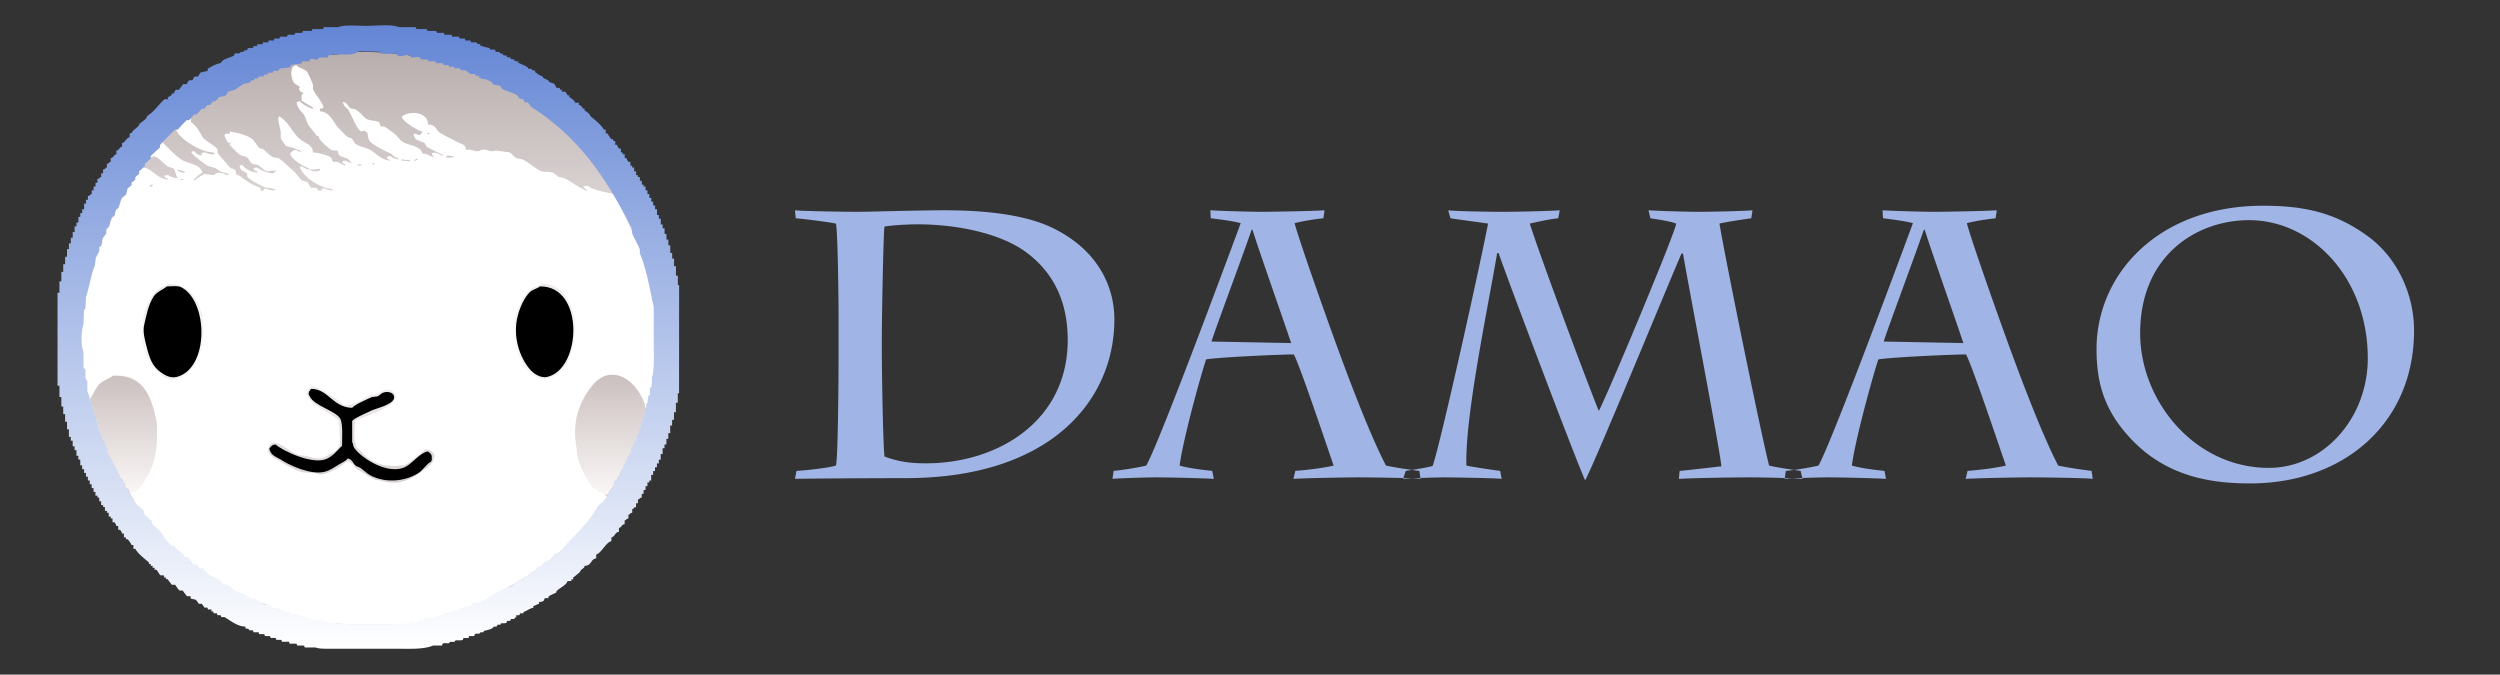 <svg xmlns="http://www.w3.org/2000/svg" xmlns:xlink="http://www.w3.org/1999/xlink" width="3954" height="1067" viewBox="0 0 3954 1067">
  <rect x="0" y="0" width="3954" height="1067" fill="#333333" stroke="none"/>
  <defs>
    <style>
      .cls-1, .cls-2, .cls-3, .cls-4, .cls-5, .cls-6 {
        fill-rule: evenodd;
      }

      .cls-1 {
        fill: url(#linear-gradient);
      }

      .cls-2 {
        fill: #fff;
      }

      .cls-4 {
        fill: url(#linear-gradient-2);
      }

      .cls-5 {
        fill: url(#linear-gradient-3);
      }

      .cls-6 {
        fill: #a0b5e5;
      }
    </style>
    <linearGradient id="linear-gradient" x1="581.232" y1="995.188" x2="581.232" y2="81.875" gradientUnits="userSpaceOnUse">
      <stop offset="0" stop-color="#b9aeae"/>
      <stop offset="0.5" stop-color="#faf7f6"/>
      <stop offset="1" stop-color="#b9aeae"/>
    </linearGradient>
    <linearGradient id="linear-gradient-2" x1="582.5" y1="782" x2="582.5" y2="592.594" gradientUnits="userSpaceOnUse">
      <stop offset="0" stop-color="#faf7f6"/>
      <stop offset="1" stop-color="#cbbfbf"/>
    </linearGradient>
    <linearGradient id="linear-gradient-3" x1="582.5" y1="1026.16" x2="582.5" y2="40.031" gradientUnits="userSpaceOnUse">
      <stop offset="0" stop-color="#fff"/>
      <stop offset="1" stop-color="#6486d5"/>
    </linearGradient>
  </defs>
  <path id="渐变填充_7" data-name="渐变填充 7" class="cls-1" d="M555,82c124.668-2.391,213.178,31.534,285,82,72.494,50.938,125.226,114.067,162,201,10.48,24.77,18.02,52.629,26,81,3.38,12.033,3.25,25.327,6,37q0.495,11,1,22c2.86,13.244,4.19,36.847,1,51v16c-2.61,11.488-1.1,24.02-4,36-8.95,36.95-15.23,72.227-29,104C950.972,832.087,863.972,914.691,742,965c-28.339,11.689-59.869,16.24-92,24-13.7,3.309-29.411,1.84-42,5-11.038,2.771-48.58.109-57-2H537c-11.355-2.6-24.183-1.931-36-5-38.415-9.976-71.553-18.782-104-33-98.533-43.177-185.843-125.043-229-223-10.687-24.256-17.221-47.783-26-75-11.982-37.146-24.091-117.678-13-166l3-30c7.837-30.976,13.612-61.546,25-89,48.946-118,132.786-203.307,249-254,29.436-12.84,62.262-19.537,96-28C512.552,86.353,549.06,86.515,555,82Z"/>
  <path id="颜色填充_3" data-name="颜色填充 3" class="cls-2" d="M506,172v4c17.14,1.385,20.58,17.784,30,27,3.976,3.889,8.548,9.894,13,13,2.586,1.805,5.84,1.862,8,4,2.414,2.39,3.069,6.069,6,8,7.04,4.638,16.683,5.488,24,10,9.191,5.667,16.135,15.051,30,16v-1c-3.378-1.342-4.131-.778-5-5a18.319,18.319,0,0,1,6-1,19.911,19.911,0,0,0,12,5v-2c-6.871-.876-7.471-4.8-12-7-9.184-4.462-29.135-13.587-34-21-1.92-2.925-1.859-8.446-3-12-1.308-.61-3.183-2.686-4-3-3.283-1.261-3.847,2.073-7,0-5.917-3.889-14.549-25.694-19-33-2.69-4.415-6.859-4.14-8-11h-1c-0.99-1.01.985-.989,1-1v-1c1.754,0.631.971,0.193,2,1,5.215,1.8,5.138,6.424,9,9,2.373,1.583,5.32.594,8,2,5.793,3.039,11.222,9.671,16,14,4.872,4.415,18.082,3.152,22,7q1,3,2,6h5c4.721,1.959,10.356,6.876,15,10,5.8,3.9,9.9,11.646,16,15,9.267,5.095,24.454,5.609,29,15,0.752,1.073.6,0.946,1,3,9.035,0.134,10.108,4.115,18,5v-1c-2.316-1.615-2.352-1.461-3-5h2c4.31-2.289,10,3.28,16,4v-1c-3.279-1.2-23.879-11.071-26-13-1.6-1.454-1.975-4.97-4-6-8.23-4.188-15.32-2.989-17-14h1v-1l9,3c1.556-2.389,2.923-2.924,4-6-6.388-.54-35.059-18.366-32-24,12.721-9.585,41.1-6.829,41,13,13.1,0.087,11.569,8.516,19,13,9.2,5.55,18.934,10.164,28,15,6.01,3.206,12.526,2.942,13,12,7.021-.539,10,0.677,16,2,4.283,0.944,6.737-1.416,9-2,5.487-1.415,10.823,1.23,14,2,2.848,0.69,6.713-.752,8-1l22,3c3.225,1.625,6.024,6.055,9,8,3.89,2.543,8.478,1.739,13,4,9,4.5,17.265,12.494,26,17,6.025,3.108,12.36.471,20,3,3.676,1.217,6.716,5.62,10,7l9,2c11.851,6.11,21.893,14.44,35,20v-2c-3.156-1.091-2.967-2.117-5-4v-1h1c1.417-.961,3.273-0.976,6-1,7.248,6.719,29.95,10.338,41,13,18.093,32.982,32.7,68.547,48,105v10l3,2v9c0.25,0.749,2.8,2.482,3,3v9c0.25,0.749,2.8,2.483,3,3v9c0.25,0.742,2.8,2.491,3,3v15c0.25,0.742,2.8,2.493,3,3v60c0,27.705,1.77,58.2-6,78v10c-0.2.516-2.75,2.253-3,3-2.35,6.907-.33,11.661-4,17v-1c-4.29-5.082-4.84-13.991-8-20-5.22-9.911-15.467-21.372-25-27-11.454-6.762-29.754-4-39,2-24.24,15.73-30.834,39.769-38,73-1.86,8.624-.555,23.942,1,31,1.617,7.339.146,12.386,2,19a130.835,130.835,0,0,0,24,47c4.833,6.079,20.756,9.129,22,17-5.075,3.393-5.3,8.3-9,13-1.219,1.545-4.911,2.464-6,4q-0.5,3-1,6c-1.031,1.322-3.848,1.77-5,3-2.263,2.416-1.877,6.324-4,9-2.807,3.538-8.68,6.091-11,10v3l-7,8c-36.2,36.28-72.861,65.243-121,90-12.039,6.191-25.382,15.712-38,21h-6c-2.642.97-6.5,4.954-9,6-5.294,2.216-8.34.694-13,3l-2,3c-5.856,2.552-11.607.847-18,3-6.08,2.047-15.078,6.712-21,9H679c-4.444,1.149-13.1,4.507-17,6H650c-0.733.239-2.5,2.811-3,3H555c-33.882.007-60.991-4.225-85-14l-11-1c-5.944-2.384-14.913-6.8-21-9h-6c-2.5-1.055-6.356-5.028-9-6-18.344-6.745-34.355-12.418-51-21-3.715-1.915-7.628-7.159-11-9-3.031-1.655-6.975-1.341-10-3l-5-6c-4.02-2.206-7.33-1.6-11-4-4.308-2.821-12.395-11.994-16-14h-4l-5-6h-4l-11-12-5-1-16-17-5-1c-6.533-4.343-10.832-11.991-15-19-3-5.046-10.394-8.331-14-13q-0.5-3-1-6c-2.5-3.425-9.622-6.776-12-11v-4c-1.112-1.545-4.772-2.442-6-4-2.591-3.286-14.31-21.7-15-25,0.8-1.021.355-.274,1-2,13.985-3.8,20.315-17.546,27-29,25.2-43.174,15.636-125.394-20-149-28.176-18.664-65.436,4.064-70,30h-3c-0.093-6.561-1.863-8.5-3-12V604c-0.183-.487-2.764-2.274-3-3V586c-0.182-.486-2.765-2.275-3-3V559c-0.234-.727-2.816-2.512-3-3V514c0.19-.5,2.76-2.266,3-3V490c0.191-.5,2.759-2.265,3-3V469c0.191-.5,2.758-2.264,3-3V454c0.194-.5,2.753-2.262,3-3v-9c0.2-.511,2.751-2.256,3-3v-9l3-2v-7l3-2c1.989-4.817.834-13.972,3-19l3-2v-7c0.868-1.981,5.135-6.019,6-8v-7c0.869-1.981,5.135-6.018,6-8v-7c2.769-6.309,8.86-13.839,12-20,4.9-9.618,6.818-18.545,12-28l6-5c1.656-3.025,1.343-6.977,3-10l6-5v-4l6-5v-4l6-5v-4c1.391-2.5,5.243-4.39,7-7,1.754,0.631.971,0.193,2,1,14.57,3.771,20.313,17.308,37,19v-2c-3.916-.639-3.826-0.687-5-4a18.319,18.319,0,0,1,6-1,26.65,26.65,0,0,0,15,5v-1c-3.336-3.663-3.068-9.746-6-14-2.882-2.106-6.833-2-10-4-6.749-4.258-13.635-14.205-22-16-1.889,1.572-2.066,1.889-4,1h-1q0.5-1.5,1-3c5.926-4,13.5-17.319,18-19v-1c1.01-.99.988,0.985,1,1,9.067,9.03,19.054,20.149,30,27,9.054,5.667,26.835,6.912,31,17,0.752,1.073.6,0.946,1,3-4.138,2.644-11.181,7.962-14,12h2c4.1-3.149,9.519-6.974,14-9v-1l15,2c2.944-.314,3.351-2.394,5-3,6.817-2.508,13.837,2.245,19,3v-2h-1v-1c-9.443-.1-13.323-4.508-19-8l-13-4c-8.839-5.435-17.665-12.9-25-20v-2a14.115,14.115,0,0,1,4-1c3.074,3.437,5.869,6.5,12,7v-4a18.319,18.319,0,0,1,6-1c3.253,2.636,7.974,3.074,14,3v-2h-1v-1c-20.621.372-56.262-22.689-60-37h3c3.213-5.1,10.718-14.228,18-15,1.073-.752.945-0.6,3-1v5c8.716,5.79,12.52,13.7,18,23,3.933,6.673,18.643,13.414,23,19,1.831,2.347.453,5.081,2,8,0.381,0.72,18.063,21.281,19,22,2.26,1.736,6.091,1.959,8,4,1.588,1.7.483,5.147,2,7,0.957,1.17,3.713,1.041,5,2,11.039,8.22,18.009,13.764,33,19-0.075,3.042-.756,2.744,0,4,1.179,0.8,1.681.773,4,1,1.474-2.933,1.082-3.223,5-4,3.45,2.476,8.119,3.043,14,3v-2h-2c-4-2.46-9.024-1.265-14-3-6.441-2.246-25-11.891-28-17v-4c-4.229-5.526-10.569-2.5-12-13a14.124,14.124,0,0,1,4-1c5.186,5.765,13.692,11.628,24,12v-2c-3.426-1.257-4.979-.946-6-5a18.319,18.319,0,0,1,6-1c5.935,4.482,15.485,8.826,25,9a18.711,18.711,0,0,1,5-3v-1h-9c-7.5,4.419-15.561-6.843-20-9l-9-2c-3.14-2.01-6.234-8.534-8-10-1.877-1.558-8.551-2.446-11-4-6.1-3.87-11.711-11.014-17-16,1-2.748,1.44-2.195,3-4l-5,1c-2.445-3.947-5.127-7.327-6-13,2.091-1.121,1.832-1.435,5-2,1.073,0.752.945,0.6,3,1a12.662,12.662,0,0,1,1-4c13.652,2.615,25.793,5.2,35,12,3.378,2.494,7.457,10.811,11,14l6,2c5.586,3.793,10.157,10.354,17,13l7,1c6.708,3.427,17.806,15.56,25,21l12,14,9,3c2.684,1.794,3.473,7.353,6,9h8c3.922,2.076-.655,4.248,8,5,0.372-2.076.242-1.925,1-3,1.3-.877,2.467-0.894,5-1,2.863,2.323,6.815,2.963,12,3v-2c-19.73-1.384-46.579-18.793-52-35a14.115,14.115,0,0,1,4-1,18.819,18.819,0,0,0,12,5v-1c-8.422-3.336-30.477-14.638-31-25,4.014-2.382,3.509-4.6,10-5,2.026,2.119,2.942,2.651,7,3v-1c-6.516-3.588-16-6.279-24-8-2.15-4.275-6.533-8.443-8-13V208c-1.557-6.305-3.614-14.375-4-22a6.1,6.1,0,0,0,2-2h1v1c14.8,9.111,20.173,27.4,34,37,7.3,5.065,17.276,7.455,18,19,9.151,0.957,21.539,3.491,28,8,1.913,1.335,2.234,5.928,4,7h6c3.972,1.4,8.762,4.183,13,6v-2a10.665,10.665,0,0,1-5-4c2.281-1.225,2.251-1.638,6-2,2.268,1.843,5.859,3.187,9,4v-1c-2.443-1.431-3.107-3.392-5-5-3.716-3.156-10.138-3.11-14-6-2.034-1.522-2.121-6.829-4-8h-7c-4.706-1.651-18.987-14.834-21-19-0.8-1.18-.773-1.681-1-4h-3c-3.717-6.136-9.315-11.257-13-17-3.377-5.263-3.622-10.893-7-16-4.977-7.524-9.436-8.2-12-20,2.091-1.121,1.832-1.434,5-2,4.433,4.556,14.027,10.621,21,12v-2c-1.873-.787-17.592-10.2-18-11v-9c2.067-1.183,1.882-.684,3-3-3.977-1.082-6.21-2.5-7-7,0.752-1.073.6-.946,1-3-1.8-1.044-7.761-4.317-9-6-4.934-6.7-7.774-26.9,4-28,3.865,5.692,13.154,5.316,17,11,1.852,2.738,8.05,17.191,9,20v7c4.195,9.419,13.466,18.4,17,29h-1C509.333,171.938,509.561,171.668,506,172Zm170,38v2h3v-2h-3Zm32,36c-0.771.682-2.232,1.311-3,2h1v1c2.308,0.525,10.121,1.093,12-2Zm-49,5a19.566,19.566,0,0,1-4,2v1h3a11.568,11.568,0,0,1,3-2C659.979,251.2,660.726,251.645,659,251Zm-24,1v2l13,1v-2h-8C638.705,252.123,637.533,252.106,635,252Zm-46,6c0.387,2.53-.581,1.578,3,2v-2h-3Zm-23,2v2h6v-1h-1v-1h-5Zm-63,7c-2.312,1.541-8.105,1.119-12,1v1c3.1,1.667,6.486,2.1,12,2,1.85-1.445,2.684-.714,4-3h-1v-1h-3Zm-222,1v2c4.118,1.4,4.62,2.894,11,3v-2Zm5,15v2c3.58-.416,2.516.472,4-2h-4Zm-47,9a11.568,11.568,0,0,1-3,2v1h4c1.133-1.546,1.084-.843,2-3h-3Zm-21,2c1.021,0.8.274,0.355,2,1C218.979,294.2,219.726,294.645,218,294Zm48,155c-4.1,3.576-10.676,4.785-15,8-11.812,8.781-19.155,26.395-24,42q-0.5,9.5-1,19c-6.053,29.183,9.191,56.377,23,70,4.876,4.811,16.055,14.363,27,12C337.928,586.631,340.624,447.883,266,449Zm591,0c-4.561,3.837-12.293,4.526-17,8-12.83,9.469-19.74,28.021-25,45q-0.5,10-1,20c-0.008,31.643,8.264,50.5,24,66,5.038,4.962,15.417,13.474,27,11C926.082,585.953,925.6,448.277,857,449ZM493,611c-4.757,4.665-8.121,4.886-8,15h1c4.712,13.078,38.479,28.434,50,39,0.091,8.751,3.333,35.127,1,39-2.414,7.824-7.864,10.725-15,14-3,1.379-6.884,4.987-10,6-7.924,2.575-17.906-.165-24-2-8.112-2.443-13.22-.668-20-4-10.463-5.142-23.078-17.3-37-18-4.6,4.625-7.192,4.947-7,15h1c2.746,7.857,10.446,9.8,17,14a174.886,174.886,0,0,0,36,18l19,1c3.415,0.787,9.747,3.627,15,2,11.111-3.442,22.787-9.337,31-16,2.007-1.628,7.371-5.458,9-4,6.235,2.319,7.97,8.892,13,12,9.515,5.879,18.675,12.231,29,17l8,1c31.083,10.2,51.489-4.025,70-18,7.508-5.669,14.831-9.872,15-23-1.563-1.626-2.178-3.572-4-5-2.655-2.153-6.307-2.868-11-3-6.921,7.629-23.28,20.91-33,25l-14,1c-24.57.076-40.753-7.882-52-21-4.553-5.31-10.7-6.118-11-16-2.826-4.335-1.1-29.745,0-35,15.652-6.877,60.3-20.008,64-36,0.619-4.155-3.055-11.622-10-12-5.632-3-14.73,4.08-19,6-3.468,1.56-6.164.3-10,2-13.66,6.056-25.348,16.443-43,16C536.8,633.758,505.14,611.531,493,611Z"/>
  <path id="颜色填充_2" data-name="颜色填充 2" class="cls-3" d="M492,615c27.362,0.03,34.26,29.569,65,30,4.539-5.618,23.9-13.551,31-17l9-1c2.551-1.058,6.117-5,9-6,7.026-2.434,15.3-.467,17,5,4.211,13.529-29.031,19.656-37,24-5.1,2.779-27.217,11.722-29,16v33c1.754,2.335,1.3,6.328,3,9,9.43,14.82,53.489,45.134,82,30,10.452-5.548,23.191-22.69,35-24,4.446,4.057,6.251,3.633,6,13-0.752,1.073-.6.946-1,3-7.667,3.737-12.854,13.436-20,18-21.152,13.507-51.476,16.594-76,4-5.556-2.853-10.979-8.624-16-12-2.657-1.786-5.773-1.874-8-4-4.232-4.04-5.011-9.483-12-11-3.35,4.5-8.064,5.945-13,9-6.667,4.126-14.569,9.727-23,12-22.424,6.047-57.22-10.829-68-18-8.151-5.422-18.4-7.018-20-19,3.287-3.218,3.6-5.494,10-6,10.142,9.7,58.01,32.324,80,23,11.213-4.755,16.919-13.333,25-21-0.168-10.732,1.769-34.751-3-43-7.122-12.32-41.622-20.435-48-35C486.2,622.428,489.252,618.3,492,615Z"/>
  <path id="渐变填充_6" data-name="渐变填充 6" class="cls-4" d="M179,594c50.428-.64,60.052,33.895,69,74v20c0,32.954-6.957,53.879-20,73-5.31,7.784-11.925,17.3-23,19-1.078-2.317-.941-5.908-1-6-0.965-1.5-5.053-2.2-6-4v-5l-3-1v-5c-1.082-1.548-5.017-2.133-6-4v-5l-3-1v-5l-3-1v-4c-1.062-2.058-4.871-6.03-6-8v-5l-3-1v-5l-3-1c-1.6-3.376-1.039-10.246-3-14l-3-1v-8l-3-1v-5l-3-1c-1.526-2.686-1.469-13.723-3-17l-3-1v-8l-3-1v-8l-3-1V642l-3-1q-0.5-5.5-1-11c4.923-5.931,7.407-13.848,12-20C160.847,602.168,171.318,600.105,179,594ZM962,782c-16.445-.212-25.148-12.852-32-23-14.406-21.337-27.5-70.032-16-107,5.186-16.674,11.846-27.82,21-40,7.121-9.475,21.622-24.026,43-18,19.93,5.618,33.9,24.565,41,43,1.7,4.417,1.14,8.377,3,12l-3,2v8l-3,1v8l-3,1v8l-3,1v8l-3,1v8l-3,1v5l-3,1v5l-3,1v8l-3,1v5l-3,1v5l-3,1v5l-3,1v5c-1,2.1-4.912,5.925-6,8v4l-3,1v5c-0.988,1.889-4.881,2.439-6,4v5C968.456,772.215,962.817,775.054,962,782Z"/>
  <path id="颜色填充_1" data-name="颜色填充 1" class="cls-3" d="M264,453c6.633-.1,17.09-1.4,22,1,43.552,21.285,45.318,128.116-6,142-10.37,2.806-19.123-2.757-24-6-15.653-10.408-19.694-23.719-25-45-1.794-7.2-5.441-20.209-3-31,3.85-17.019,6.917-32.4,15-45C247.768,461.57,257.2,458.54,264,453Zm590,0c70.5-1.091,66.246,129.7,12,143-12.026,2.949-23.359-6.559-28-12-15.648-18.343-27.854-51.2-19-85,3.5-13.359,10.3-28.4,19-37C842.224,457.827,849.34,456.752,854,453Z"/>
  <path id="渐变填充_1" data-name="渐变填充 1" class="cls-5" d="M958,205v6h3c0.126,1.282,5,8.318,6,9h3s-0.594,2.021,0,3h3v6h3c0.252,2.643,1.579,3.63,3,6h3v6h3c-0.287,2.457-.659.482,0,3h3v6h3c0.252,2.643,1.579,3.63,3,6h3v6h3c-0.287,2.457-.659.482,0,3h3v6h3v6h3c-0.29,2.457-.66.482,0,3h3v6h3v6h3c-0.29,2.457-.66.482,0,3h3v6h3v6h3v6h3v6h3v6h3v6h3v9h3v6h3v9h3v6h3v9h3v9h3v9h3v12h3v9h3v12h3v15h3v15h2V622h-2v15h-3v15h-3v12h-3v9h-3v12h-3v9h-3v9h-3v6h-3v9h-3v9h-3v6h-3v6h-3v6h-3v6h-3v9h-3v3h-3v6h-3v6h-3v6h-3v6c-5.86,1.044-1.04,2.008-6,3v6h-3v6c-5.86,1.044-1.04,2.008-6,3v6c-5.859,1.044-1.039,2.008-6,3v6c-5.86,1.044-1.039,2.008-6,3v6c-6.023,1.091-3.854,4.863-9,6v6c-6.925,1.245-5.952,7.613-12,9v6c-8.546,1.569-15.936,18.985-24,21v6c-9.471,1.775-6.43,11.074-18,12a2.834,2.834,0,0,1-1,1v1c1.22,0.252-5.718,4.2-6,6,1.436,0.7-9.2,8.489-12,11q0.5,1,1,2c-1.493.941-2.83,0-4,1q0.5,1,1,2h-6a2.834,2.834,0,0,1-1,1c-0.829,5.645-17.042,12.6-17,16v1c-4.061,2.366-16.2,6.37-12,9h-6a2.834,2.834,0,0,1-1,1c-0.33,3-1.847,4.95-8,5a2.834,2.834,0,0,1-1,1q0.5,1,1,2c-3.8.728-6.234,2.527-10,4q0.5,1,1,2c-5.711,1.112-10.366,4.8-16,7-0.28,2.6.016,1.968-5,2a2.834,2.834,0,0,1-1,1c-0.28,2.6.016,1.968-5,2a2.834,2.834,0,0,1-1,1q0.5,1,1,2c-3.971.785-1.947,1.739-4,3h-5q-0.5,1.5-1,3h-5q-0.5,1.5-1,3c-1.952,1.1-7.577.5-9,1-0.28,2.6.016,1.968-5,2v1h-1c-0.28,2.6.016,1.968-5,2-3.16,5.038-9.726,4.978-16,7-0.28,2.6.016,1.968-5,2-2.953,4.43-3.782.59-9,3q-0.5,1.5-1,3h-8q-0.5,1.5-1,3h-8q-0.5,1.5-1,3c-2.618,1.43-9.929.32-12,1-0.423,2.69-2.477,2.2-8,2-3.368,5.06-6.01.33-12,3q-0.5,1.5-1,3H685c-14.772,6.52-39.444,5-61,5H524c-8.627,0-19.384.44-25-2H482l-1-3H470l-1-3H458q-0.5-1.5-1-3H446l-1-3h-8l-1-3h-8q-0.5-1.5-1-3h-8l-1-3h-8l-1-3h-8l-1-3h-5c-3.314-2.03.386-2.591-7-3,0.287-2.457.659-.482,0-3-12.628.079-24.379-10.2-33-15h-5l-1-3h-5l-1-3h-5q-0.5-1.5-1-3h-3c-0.327-.241,1.762-2.049,0-3h-5l-1-3h-5v-1c-1.611-1.608-3.395-4.673-4-5h-5v-1c-1.614-1.61-3.393-4.671-4-5-3.682-1.992-5.94-.743-9-3-0.326-.24,1.76-2.047,0-3h-5c-1.747-1.1-7-9-7-9h-5c-1.761-1.111-7-9-7-9h-5c-0.864-.565-7-9-7-9h-3l1-2c-1.061-.929-2.743-0.065-4-1l1-2h-1v-1h-5c-2.675-1.756-4.313-7.1-7-9h-3c-0.341-.264,1.646-1.9,0-3h-3c-0.329-.252,1.637-1.911,0-3h-3q0.5-1,1-2c-1.808-1.59-4.973-.107-3-3-7.89-6.94-17.265-13.457-22-22h-3v-6h-3c-0.126-1.282-5-8.318-6-9h-3s0.593-2.021,0-3h-3v-6h-3c-0.253-2.643-1.579-3.63-3-6h-3v-6h-3c-0.253-2.643-1.579-3.63-3-6h-3v-6h-3c0.287-2.457.659-.482,0-3h-3v-6h-3c0.287-2.457.659-.482,0-3h-3v-6h-3c0.287-2.457.659-.482,0-3h-3v-6h-3v-6h-3c0.287-2.457.659-.482,0-3h-3v-6h-3v-6h-3v-6h-3v-6h-3v-6h-3v-6h-3v-6h-3v-6h-3v-9h-3v-6h-3v-9h-3v-6h-3v-9h-3v-6h-3V679h-3V667h-3V655h-3V643H97V628H94V610H91c0-47.988,0-99.012,0-147h3V445h3V430h3V418h3V406h3V394h3v-9h3v-9h3v-9h3v-9h3v-6h3v-9h3v-6h3v-6h3v-9h3v-6h3v-6c2.076-.372,1.924-0.242,3-1,1.972-1.479-.56-1.425,3-2v-6h3v-6h3v-6h3v-6c2.076-.372,1.924-0.242,3-1,1.972-1.479-.56-1.425,3-2v-6h3v-6c2.076-.372,1.924-0.242,3-1,1.972-1.479-.56-1.425,3-2v-6c2.076-.372,1.924-0.242,3-1,1.972-1.479-.56-1.425,3-2v-6c2.076-.372,1.924-0.242,3-1,1.691-1.445,2.481-4.366,6-5v-6c2.076-.372,1.924-0.242,3-1,1.691-1.445,2.481-4.366,6-5v-6c2.076-.372,1.924-0.242,3-1,2.347-2.095,4.762-7.1,9-8v-6c2.076-.372,1.924-0.242,3-1h1v-1c0.006-2.485,13.461-10.7,11-13,2.678-1.742,14.295-9.855,12-12,12.2-7.886,16.109-15.691,28-27h5l1-1-1-2c1.8-1.164,8.8-3.365,6-6h3c1.713-1.029,2.531-4.6,4-6h5s5.266-7.356,7-9h5c0.979-.508,2.011-4.16,4-6h5c0.974-.5,2.015-4.164,4-6h5c0.97-.5,2.018-4.167,4-6,0.965-.892,9.078-2.02,11-3,1.264-.645.845-2.183,0-3,5.524-3.538,15.633-8.756,21-9,3.228-7.1,12.361-7.546,21-12l1-3c2.027-1.3,6.39.081,8-1,1.568-1.152.352-1.923,6-2,3.573-5.456,1.222-.461,6-3l1-3h8l1-3h5l1-3h8l1-3h8l1-3h8l1-3h8l1-3h11l1-3h11l1-3h11l1-3h14l1-3h17l1-3h23c10.017-4.346,30.488-2,44-2,15.567,0,40.132-3.158,52,2h26c1.637,0.891-.267,2.453,3,3h15l1,3h14l1,3h11l1,3h11l1,3h11l1,3h8l1,3h8l1,3h8c3.143,1.76-.606,2.6,7,3l-1,2h1c1.607,1.063,12.1,3.91,15,4l-1,2h1c1.709,1.108,5.743-.272,8,1l1,3h5c3.229,1.951-.381,2.707,7,3l-1,2h1c1.417,0.961,3.273.976,6,1l-1,2h1c1.417,0.961,3.273.976,6,1l-1,2h1c1.417,0.961,3.273.976,6,1l-1,2h1c1.417,0.961,3.273.976,6,1l-1,2h1c4.759,3.277,10.8,4.276,15,8-0.251.968-.784,0.379,0,1,1.417,0.961,3.273.976,6,1,0.133,5.106.594,0.034,5,3q0.5,1.5,1,3c1.2,0.778,2.147.291,3,1-0.252.968-.784,0.379,0,1,3.024,2.094,6.368,2.666,9,5-0.251.968-.784,0.379,0,1,3.024,2.094,6.368,2.666,9,5-0.251.968-.784,0.379,0,1,2.706,2.025,6.271,1.941,9,4l3,6h5q0.5,1.5,1,3h3c0.322,0.236-1.76,2.054,0,3h5l4,6h3q-0.5,1-1,2c2.034,1.806,10.563,6.911,9,9,1.721,1.346,4.821-.315,7,1q-0.5,1-1,2c2.441,2.045,6.082,3.233,6,5-1.423,2.043,3.392,1.528,4,2q-0.5,1-1,2c2.09,1.849,10.478,6.846,9,9,7.857,6.939,17.309,13.459,22,22h3ZM519,91H505l-2,3c-3.7,1.32-8.4-2.249-13,0l-1,3H478q-0.5,1.5-1,3c-2.451,1.405-14.619,1.641-17,3l-1,3c-4.942,2.343-11.888.777-17,3q-1,1.5-2,3h-7q-1,1.5-2,3h-7l-1,3h-5q-0.5,1.5-1,3h-8l-1,3h-5l-1,3h-5q-0.5,1.5-1,3c-2.579,1.619-8.048,1.49-11,3-4.227,2.161-9.777,6.83-14,9-3.878,1.992-6.2.9-10,3-1.853,1.024-2.445,4.906-4,6-2.2,1.549-8.28,1.571-11,3l-5,6h-4l-5,6h-4l-5,6h-4l-8,9h-4l-8,9h-4l-14,15h-4c-0.881.489-23.5,23.1-24,24v4l-15,14v4l-9,8v4l-9,8v4l-6,5v4l-6,5v4l-6,5c-1.655,3-1.347,6.991-3,10l-6,5c-3.075,5.582-2.994,10.374-6,16l-4,3c-1.732,3.28-.273,5.716-2,9l-4,3c-2.778,5.18-2.252,9.616-5,15-0.625,1.225-3.41,2.461-4,4v6c-1.033,2.305-5.041,6.394-6,9-1.666,4.526-.064,7.066-2,11l-3,2v6c-1.06,2.918-4.813,9.2-6,12q-0.5,5.5-1,11c-6.091,14.082-8.447,33.551-14,49q-0.5,10-1,20l-2,1q-0.5,11.5-1,23c-4.037,11.682-3.958,32.932,0,44v25l3,2v12c0.318,6.295,1.982,4.023,3,6v16c12,33.272,17.4,67.108,32,92v7c0.321,0.829,2.738,1.563,3,2v4c1.072,2.307,4.782,5.917,6,8v5l3,1v5l3,1v5c1.912,3.553,7.18,7.608,9,11,1.65,3.076,1.329,6.954,3,10l6,5v5l3,1v4c1.04,1.732,4.965,3.1,6,5v4c3.385,6.122,12.672,10.047,16,16v4l12,11v4l15,14c3.732,6.688,10.809,17.49,17,21h4q0.5,1.5,1,3c4.169,3.932,8.606,7.3,13,11,0.83,0.7,1.242,3.457,2,4h5c2.324,1.625,7.5,10.543,10,12h5c1.553,1.094,2.133,5,4,6h5c1.511,1.029,2.491,4.8,4,6,6.886,5.469,13.781,7.58,22,12,1.9,1.021,3.272,4.971,5,6,3.631,2.163,6.274.962,10,3,3.373,1.845,7.287,7.077,11,9,5.723,2.965,10.257,3.068,16,6,2.028,1.036,5.942,5.088,8,6h7c4.182,1.841,9.821,7.148,14,9h7c1.989,0.874,6.012,5.12,8,6h7l2,3h7l2,3h7l2,3h10l2,3h7l2,3c4.57,2,5.988-1.576,10,0l2,3c5,2.2,8.678-1.591,13,0,13.633,5.02,26.964,7,49,7h63l28-1,2-3c5.209-2.148,7.577,2.292,13,0l2-3c4.028-1.584,5.638,1.987,10,0l2-3h13l2-3h7l2-3h7l2-3h10l2-3h7c1.992-.88,6.008-5.116,8-6h7c1.992-.88,6.008-5.116,8-6h7c12.209-5.392,26.049-14.866,38-21,5.7-2.925,10.394-2.927,16-6l5-6c4.006-2.205,7.354-1.581,11-4,1.352-.9,1.832-4.184,3-5h5c1.867-1,2.448-4.91,4-6h5c3.053-1.625,4.353-7.126,7-9h5c2.048-1.1,2.4-4.4,4-6,2.47-2.468,4.64-1,8-3,2.957-1.761,7.112-9.887,10-12h4c5.881-3.422,12.972-13.942,18-19,16.221-16.316,32.323-32.067,44-53,3.3-5.915,12.416-10.067,16-16,1.749-2.9,1.387-6.935,3-10l6-5c1.67-3.034,1.352-6.933,3-10,1.869-3.478,7.03-7.175,9-11v-4c1.068-2.089,4.969-5.9,6-8v-5l3-1v-5l3-1v-5c0.852-1.464,5.337-6.306,6-8v-7l3-1v-5c0.8-1.52,4.39-5.625,5-7v-7l3-1c2.2-3.45-1.71-4.294,0-8l3-1c2.08-3.269-1.09-3.714,0-7,0.52-1.552,3.54-3.439,4-5,0.26-.883-1.9-2.789-1-5l3-2v-7l3-2V639l3-2V627c0.2-.506,2.75-2.261,3-3V614c0.11-.22,2.76-1.337,3-2V597c4.41-11.554,3-32.765,3-49V485c-6.77-29.06-11.3-59.45-22-84v-7c-2.62-6.67-8.17-15.725-11-22-2.316-5.134-.69-8.427-3-13-40.553-80.123-83.9-143.079-158-190l-5-7h-4c-1.733-1.04-3.1-4.965-5-6h-4l-5-6c-7.485-4.122-14.492-4.916-22-9l-4-5c-3.235-1.647-9.125-1.192-12-3q-0.5-1.5-1-3c-1.578-.885-7.4-3.758-8-4-3.557-1.436-9.09-1.173-12-3q-0.5-1.5-1-3h-4l-2-3h-7c-1.99-.877-6.011-5.118-8-6h-7l-2-3h-8l-2-3c-0.657-.252-3.813,1.9-6,1l-2-3h-7l-2-3H690l-2-3H678l-2-3H666l-3-4-12,1c-1.106-.456-2.511-3.631-4-4-3.422-.847-13.276,3.583-18,1q-0.5-1.5-1-3H603l-2-3-32-1c-2.22.737-6.626,3.2-10,4-12.986,3.081-28.194-1.01-40,3v3Z"/>
  <path id="damao" class="cls-6" d="M1326.3,549.8c0,69.6-1.2,176.4-4.2,186.6-14.4,4.2-51,7.8-62.39,8.4l-2.4,12.6c14.4-.6,141.59-1.2,175.19-1.2,230.4,0,330-124.2,330-250.8,0-54.6-28.2-111.6-98.4-145.2-39.6-19.2-99-27.6-169.2-27.6-46.2,0-117.6,2.4-138.6,2.4-25.2,0-89.99-1.2-98.99-2.4l1.2,12.6c14.4,1.2,47.99,5.4,63.59,8.4,3,12,4.2,121.8,4.2,148.8v47.4Zm68.4-18c0-26.4,2.4-164.4,4.2-173.4,12.6-2.4,39-3.6,52.8-3.6,55.8,0,127.8,12,171.6,44.4,49.8,37.2,65.4,87.6,65.4,138.6,0,127.8-109.8,195-224.4,195-15.6,0-39-.6-65.4-10.8-2.4-21.6-4.2-134.4-4.2-166.8V531.8Zm650.99,225.6c16.2-1.2,84-2.4,101.4-2.4,31.8,0,92.4,1.2,99.6,2.4l-1.8-12.6c-18-2.4-35.4-4.8-52.8-8.4-27.6-52.8-64.8-153.6-81.6-199.8-22.8-63-55.8-157.2-63-183.6,13.8-3.6,30-6,45.6-7.8l1.8-12.6c-17.4,1.2-77.4,2.4-102.6,2.4-10.19,0-59.99-1.2-77.99-2.4l0.6,12.6c14.4,1.8,34.2,4.2,47.4,7.8-8.4,22.8-127.8,345.6-149.4,383.394a462.885,462.885,0,0,1-51.6,8.4l-1.8,12.6c13.8-1.2,54-2.4,69.6-2.4,17.4,0,72,1.2,90.6,2.4l-2.4-12.6c-16.8-1.8-36.6-4.2-51.6-8.4,6-46.2,38.4-159.6,42-168,22.2-3.6,117.59-7.8,138.59-7.8,9.6,17.4,52.2,144.6,63,175.8-18.6,4.2-39.6,6.6-60.6,8.4Zm-3.6-214.8-125.99-2.4c6-19.8,45-123.6,63.6-177h1.2C1991.09,396.205,2028.89,503,2042.09,542.6Zm613.2,214.8c17.4-1.2,83.39-2.4,110.99-2.4,28.2,0,64.2,1.2,84.6,2.4l-3-12.6c-10.8-1.8-34.8-4.8-49.8-8.4-10.2-37.8-67.2-315.595-78.6-382.794,12.6-3,42-7.2,50.4-8.4l1.8-12.6c-13.8,1.2-64.2,2.4-83.39,2.4-21,0-61.8-1.2-81-2.4l3,12.6c10.8,1.8,29.4,4.2,40.8,8.4-1.2,13.8-105,262.2-122.4,296.4-18.6-45.6-91.8-241.8-109.2-296.4,11.4-2.4,28.2-6.6,45-8.4l2.4-12.6c-16.8,1.2-64.2,2.4-90,2.4-31.8,0-78.6-1.2-86.4-2.4l3.6,12.6c6.6,1.2,43.2,6,59.4,8.4-9,49.2-74.4,345.6-87.6,383.394-13.2,3.6-32.4,6-42.6,7.8l-4.2,12.6c19.8-1.2,50.4-2.4,66.6-2.4,11.4,0,81,1.2,89.4,2.4l-2.4-12.6c-9-1.2-42.6-6-53.4-8.4-2.4-77.4,33-244.2,48.6-335.995h2.4c7.2,22.8,120,322.2,136.8,359.4,18-34.2,136.2-322.195,152.4-358.795h2.4c7.2,44.4,59.39,314.4,60.59,336.6-12,1.2-57.59,6.6-65.99,7.2Zm453.6,0c16.2-1.2,84-2.4,101.4-2.4,31.79,0,92.39,1.2,99.59,2.4l-1.8-12.6c-18-2.4-35.4-4.8-52.8-8.4-27.59-52.8-64.79-153.6-81.59-199.8-22.8-63-55.8-157.2-63-183.6,13.8-3.6,30-6,45.6-7.8l1.8-12.6c-17.4,1.2-77.4,2.4-102.6,2.4-10.2,0-60-1.2-78-2.4l0.6,12.6c14.4,1.8,34.2,4.2,47.4,7.8-8.4,22.8-127.8,345.6-149.4,383.394a462.885,462.885,0,0,1-51.6,8.4l-1.8,12.6c13.8-1.2,54-2.4,69.6-2.4,17.4,0,72,1.2,90.6,2.4l-2.4-12.6c-16.8-1.8-36.6-4.2-51.6-8.4,6-46.2,38.4-159.6,42-168,22.2-3.6,117.6-7.8,138.6-7.8,9.6,17.4,52.2,144.6,63,175.8-18.6,4.2-39.6,6.6-60.6,8.4Zm-3.6-214.8-126-2.4c6-19.8,45-123.6,63.6-177h1.2C3054.29,396.205,3092.09,503,3105.29,542.6Zm453.59,222c147.6,0,259.2-94.8,259.2-241.8,0-55.8-25.2-114-72.6-148.8-52.2-38.4-102.6-48.6-166.2-48.6-165.6,0-263.4,108-263.4,226.8,0,56.4,13.8,100.2,57.6,145.2C3429.28,754.4,3498.28,764.6,3558.88,764.6Zm29.4-24.6c-117,0-203.4-105.6-203.4-213,0-123.6,90-178.8,172.2-178.8,99.6,0,187.8,91.2,187.8,218.4C3744.88,662.6,3674.08,740,3588.28,740Z"/>
</svg>
